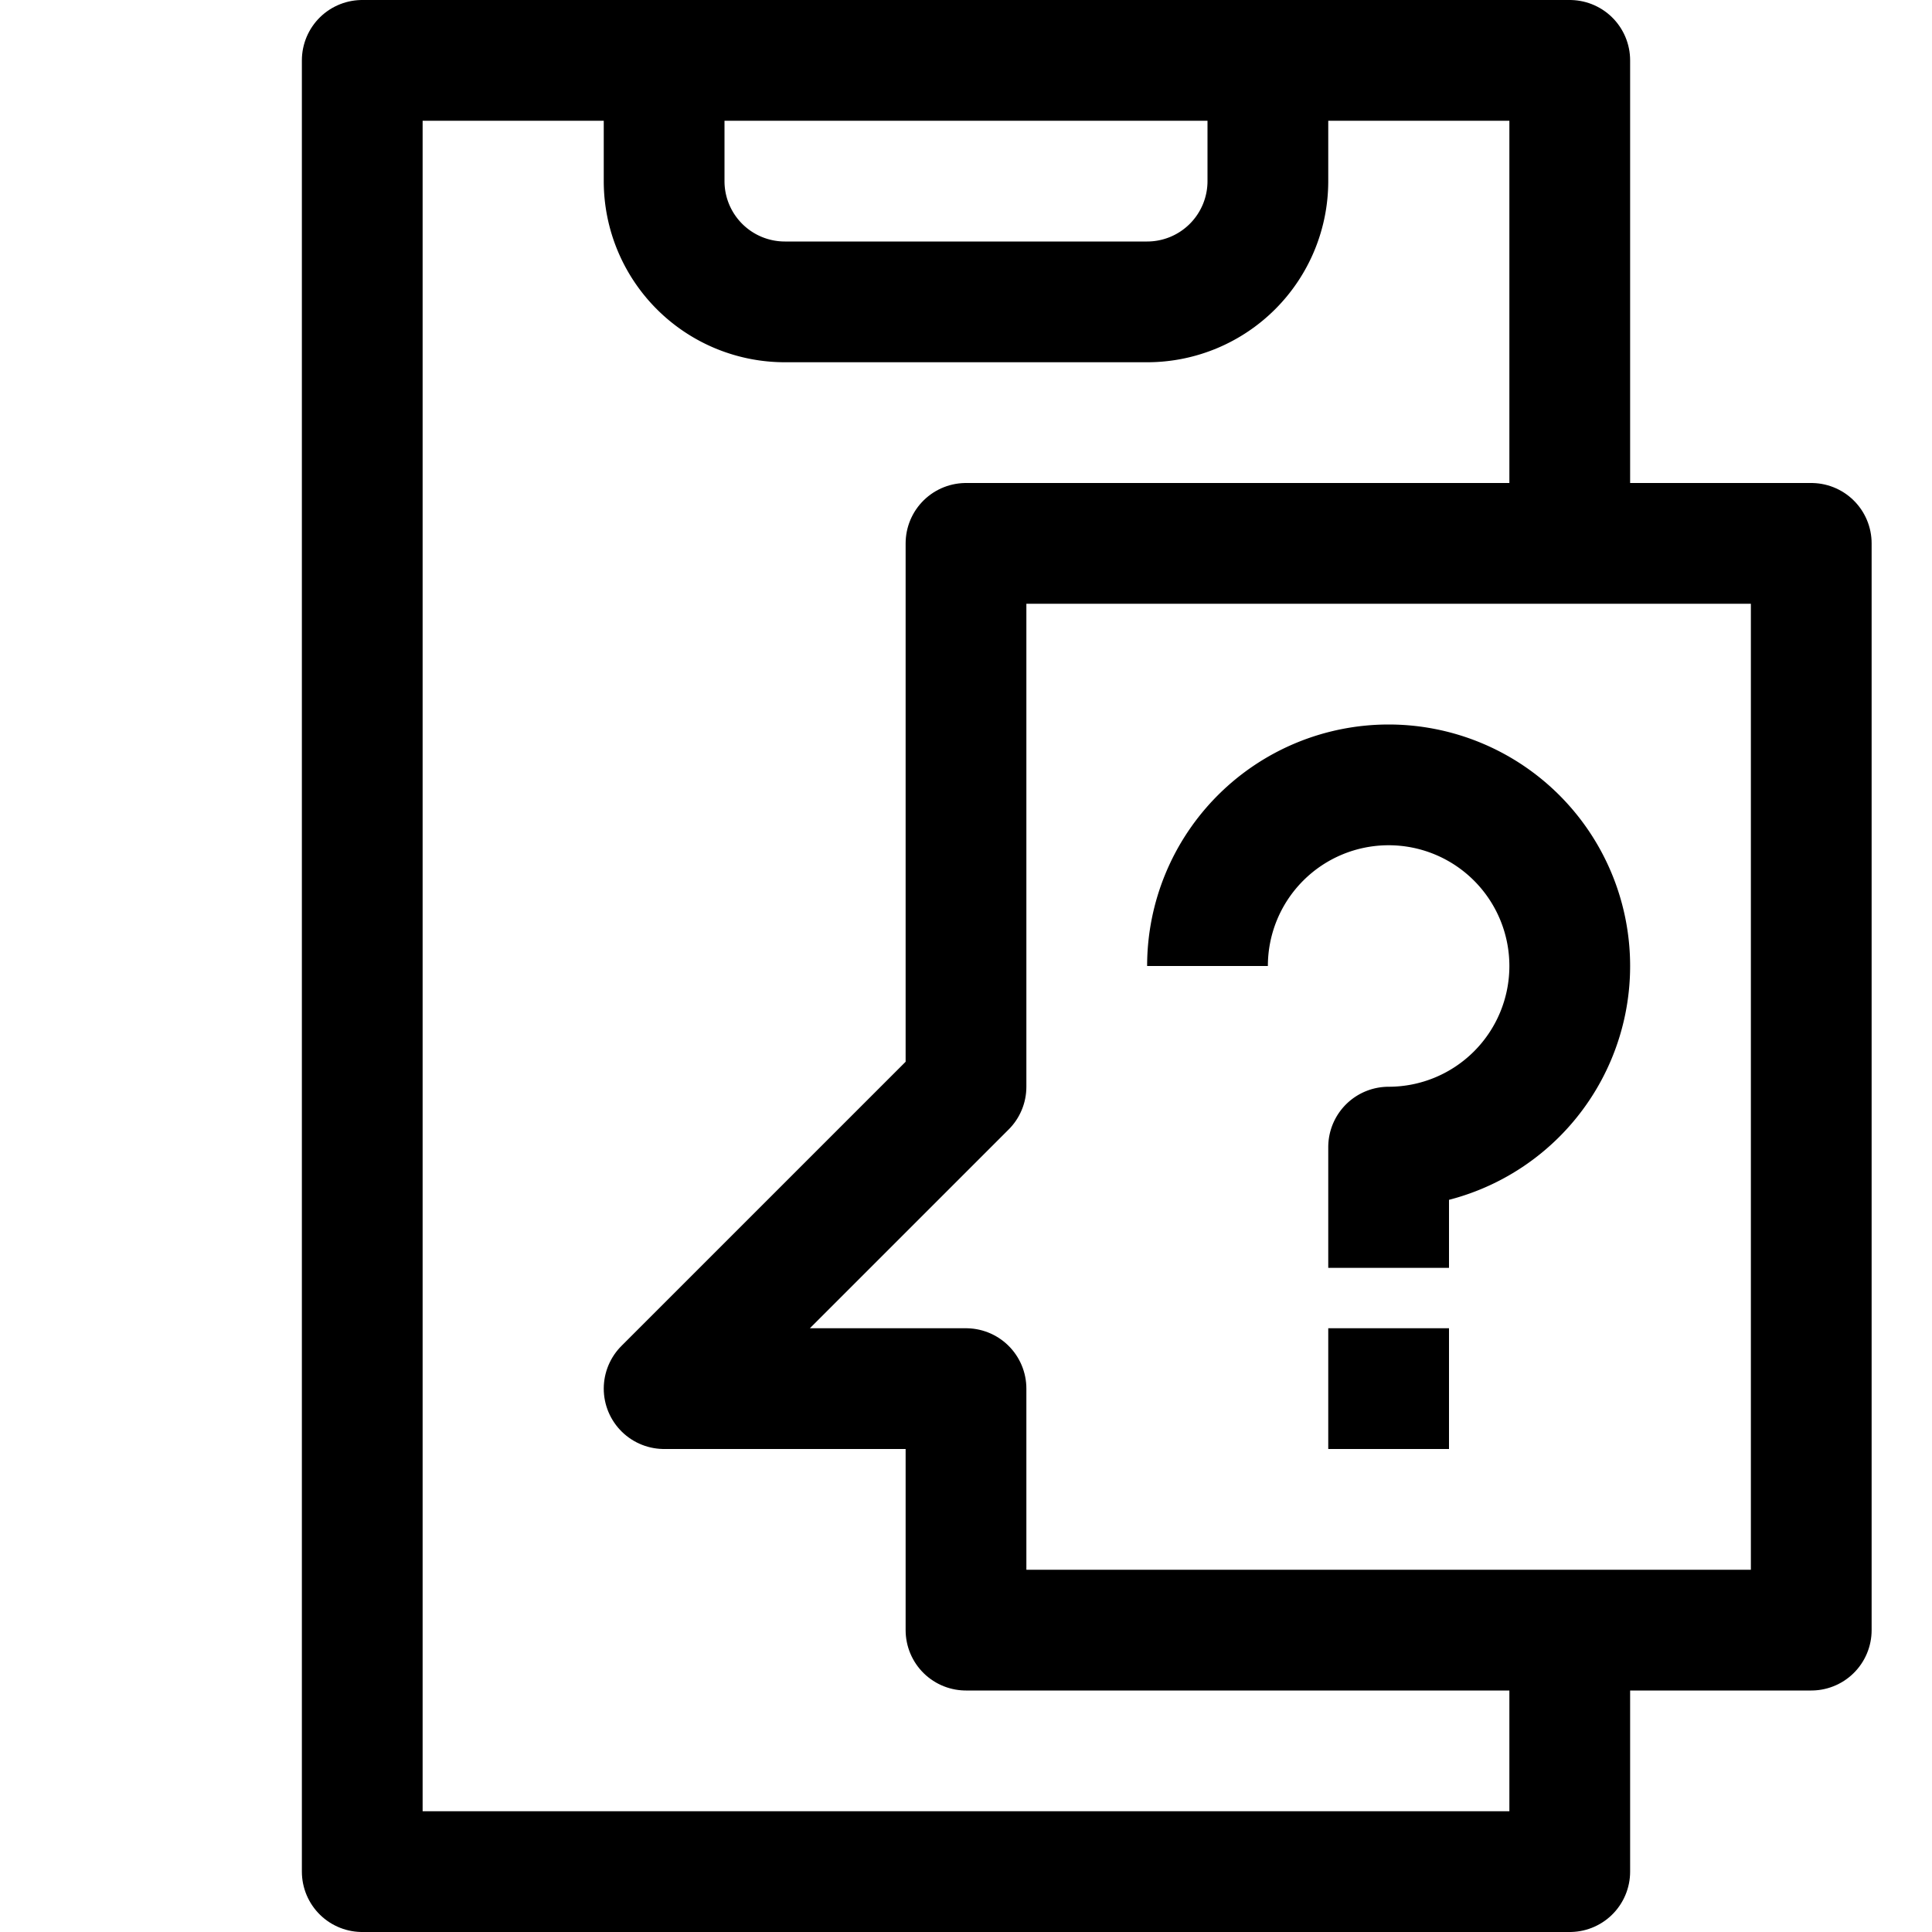 <?xml version="1.0" ?><svg viewBox="0 0 32 32" xmlns="http://www.w3.org/2000/svg"><defs><style>.cls-1{fill:none;stroke:#000;stroke-linejoin:round;stroke-width:2px;}</style></defs><title/><g data-name="48-Question" id="_48-Question"><polyline class="cls-1" points="26 9 26 1 21 1 11 1 6 1 6 31 26 31 26 27"/><path class="cls-1" d="M11,1V3a2,2,0,0,0,2,2h6a2,2,0,0,0,2-2V1"/><path class="cls-1" d="M20,16a3,3,0,1,1,3,3v2"/><line class="cls-1" x1="22" x2="24" y1="23" y2="23"/><polygon class="cls-1" points="26 9 16 9 16 18 11 23 16 23 16 27 26 27 30 27 30 9 26 9"/></g></svg>
